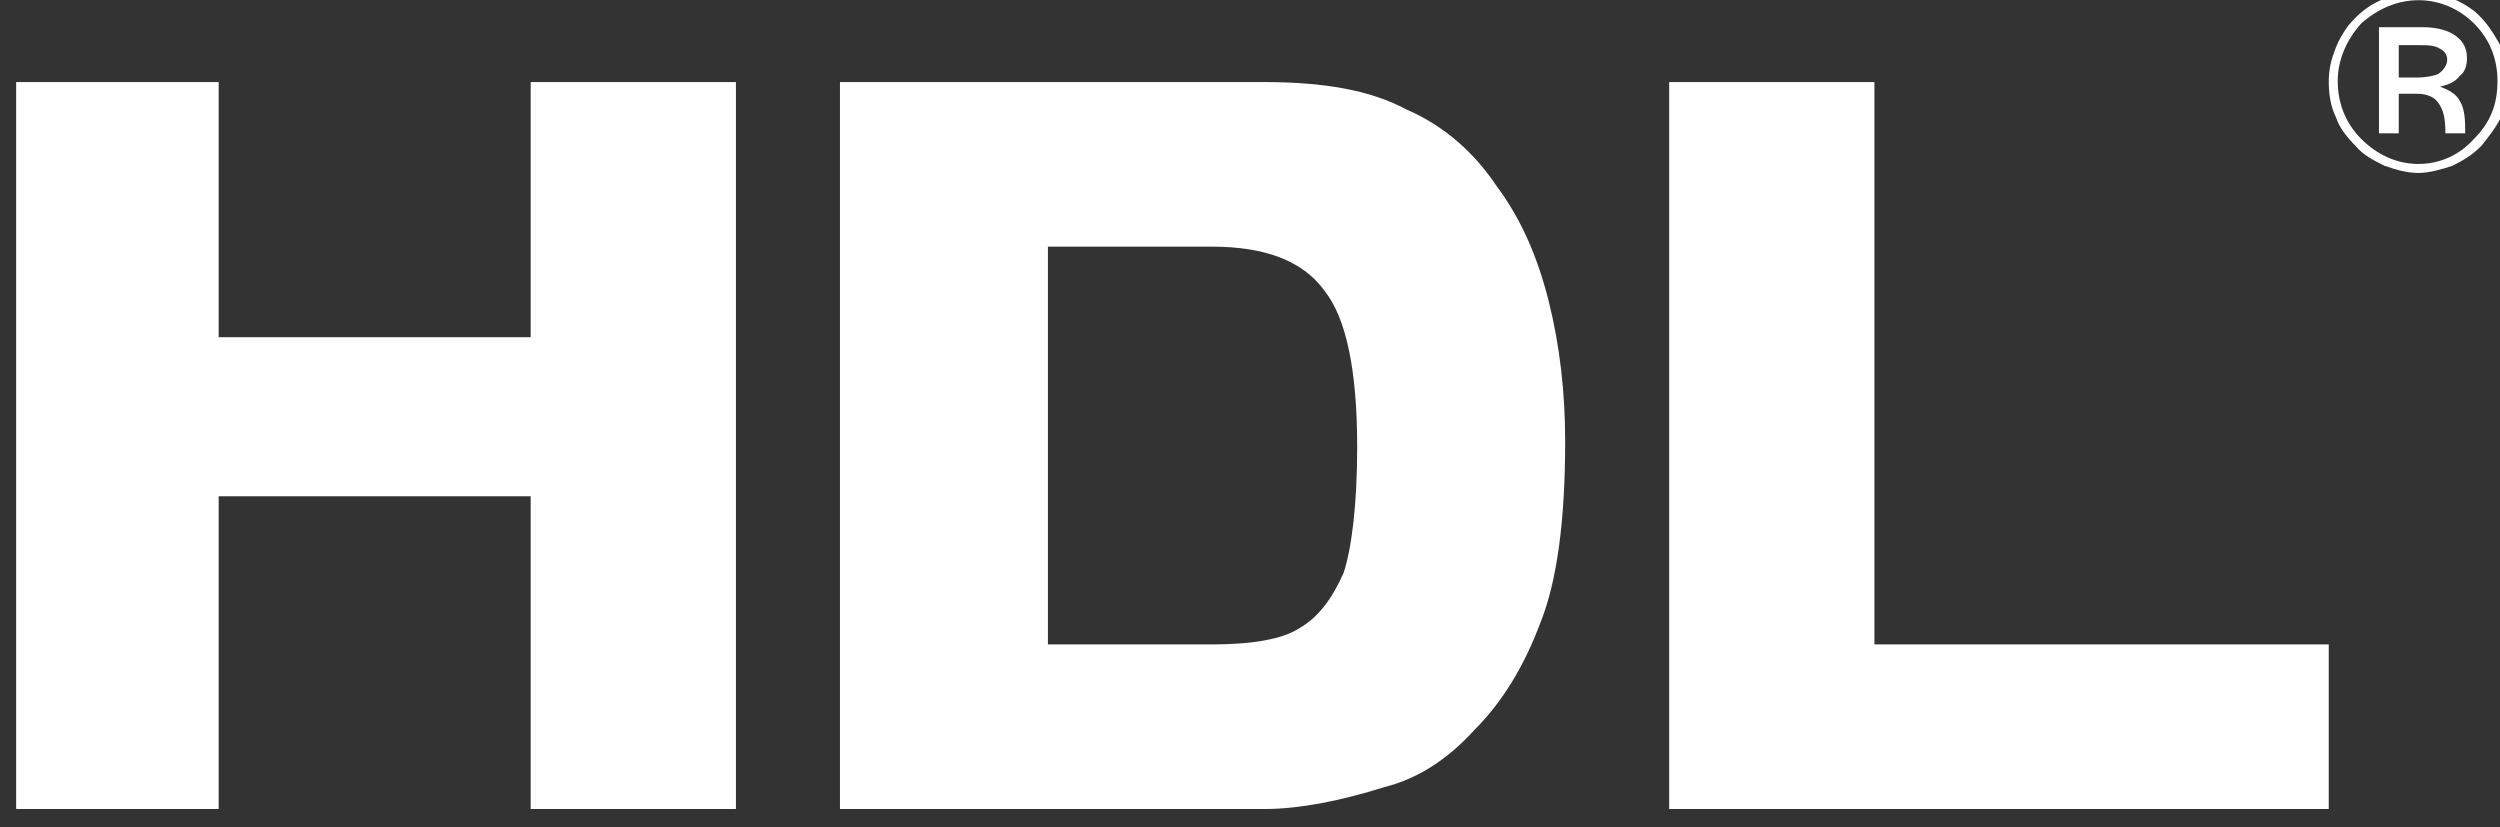 <?xml version="1.0"?>
<svg width="142" height="47" xmlns="http://www.w3.org/2000/svg" xmlns:svg="http://www.w3.org/2000/svg">
 <rect width="100%" height="100%" fill="#333333" stroke="none"/>
 <g class="layer">
  <title>Layer 1</title>
  <path d="m142.061,6.654c-0.305,0.614 -0.715,1.124 -1.123,1.635c-0.509,0.511 -1.018,0.818 -1.632,1.124c-0.612,0.206 -1.324,0.41 -1.936,0.41c-0.713,0 -1.325,-0.204 -1.938,-0.41c-0.611,-0.306 -1.222,-0.613 -1.632,-1.124c-0.509,-0.511 -0.917,-1.021 -1.121,-1.635c-0.305,-0.614 -0.406,-1.329 -0.406,-2.043c0,-0.512 0.101,-1.125 0.305,-1.636c0.204,-0.613 0.509,-1.124 0.814,-1.533c0.511,-0.613 1.123,-1.125 1.836,-1.431c0.611,-0.307 1.326,-0.511 2.142,-0.511c0.51,0 1.121,0.102 1.632,0.307c0.61,0.204 1.122,0.51 1.528,0.817c0.612,0.511 1.02,1.124 1.428,1.84c0.307,0.716 0.51,1.43 0.51,2.147c0,0.714 -0.203,1.327 -0.407,2.043zm-1.531,-5.314c-0.816,-0.818 -1.936,-1.329 -3.16,-1.329c-1.224,0 -2.345,0.511 -3.262,1.329c-0.817,0.919 -1.326,2.043 -1.326,3.271c0,1.327 0.509,2.452 1.326,3.27c0.917,0.919 2.038,1.431 3.262,1.431c1.224,0 2.344,-0.512 3.16,-1.431c0.917,-0.92 1.327,-1.943 1.327,-3.27c0,-1.228 -0.41,-2.352 -1.327,-3.271zm-1.936,3.576c0.508,0.205 0.916,0.409 1.12,0.818c0.206,0.306 0.307,0.818 0.307,1.534l0,0.306l-1.122,0c0,-0.818 -0.101,-1.328 -0.408,-1.738c-0.203,-0.306 -0.611,-0.511 -1.224,-0.511l-1.018,0l0,2.249l-1.123,0l0,-6.03l2.448,0c0.917,0 1.528,0.204 1.936,0.511c0.41,0.307 0.614,0.716 0.614,1.227c0,0.408 -0.103,0.817 -0.41,1.021c-0.204,0.308 -0.612,0.511 -1.12,0.613zm0,-2.145c-0.306,-0.206 -0.714,-0.206 -1.224,-0.206l-1.121,0l0,1.84l1.018,0c0.509,0 1.021,-0.102 1.224,-0.203c0.307,-0.206 0.511,-0.512 0.511,-0.819c0,-0.307 -0.204,-0.51 -0.408,-0.612zm-6.321,43.181l-37.464,0l0,-41.291l11.658,0l0,31.942l25.806,0l0,9.349zm-48.501,-4.519c-1.552,1.714 -3.264,2.805 -5.132,3.272c-2.485,0.779 -4.815,1.247 -6.838,1.247l-24.093,0l0,-41.291l24.093,0c3.42,0 6.062,0.467 8.085,1.558c2.176,0.935 3.885,2.494 5.129,4.362c1.398,1.871 2.33,4.052 2.955,6.545c0.622,2.494 0.93,5.142 0.93,7.946c0,4.519 -0.465,7.946 -1.401,10.284c-0.93,2.493 -2.173,4.52 -3.728,6.077zm-8.55,-24.93c-1.243,-1.714 -3.42,-2.493 -6.372,-2.493l-9.328,0l0,22.593l9.328,0c2.331,0 4.042,-0.312 4.975,-0.935c1.087,-0.624 1.863,-1.715 2.487,-3.116c0.465,-1.402 0.776,-3.895 0.776,-7.168c0,-4.364 -0.622,-7.323 -1.866,-8.881zm-45.08,11.686l-17.721,0l0,17.763l-11.504,0l0,-41.291l11.504,0l0,14.491l17.721,0l0,-14.491l11.659,0l0,41.291l-11.659,0l0,-17.763z" fill="#ffffff" fill-rule="evenodd" id="svg_1" stroke-width="0"/>
 </g>
</svg>